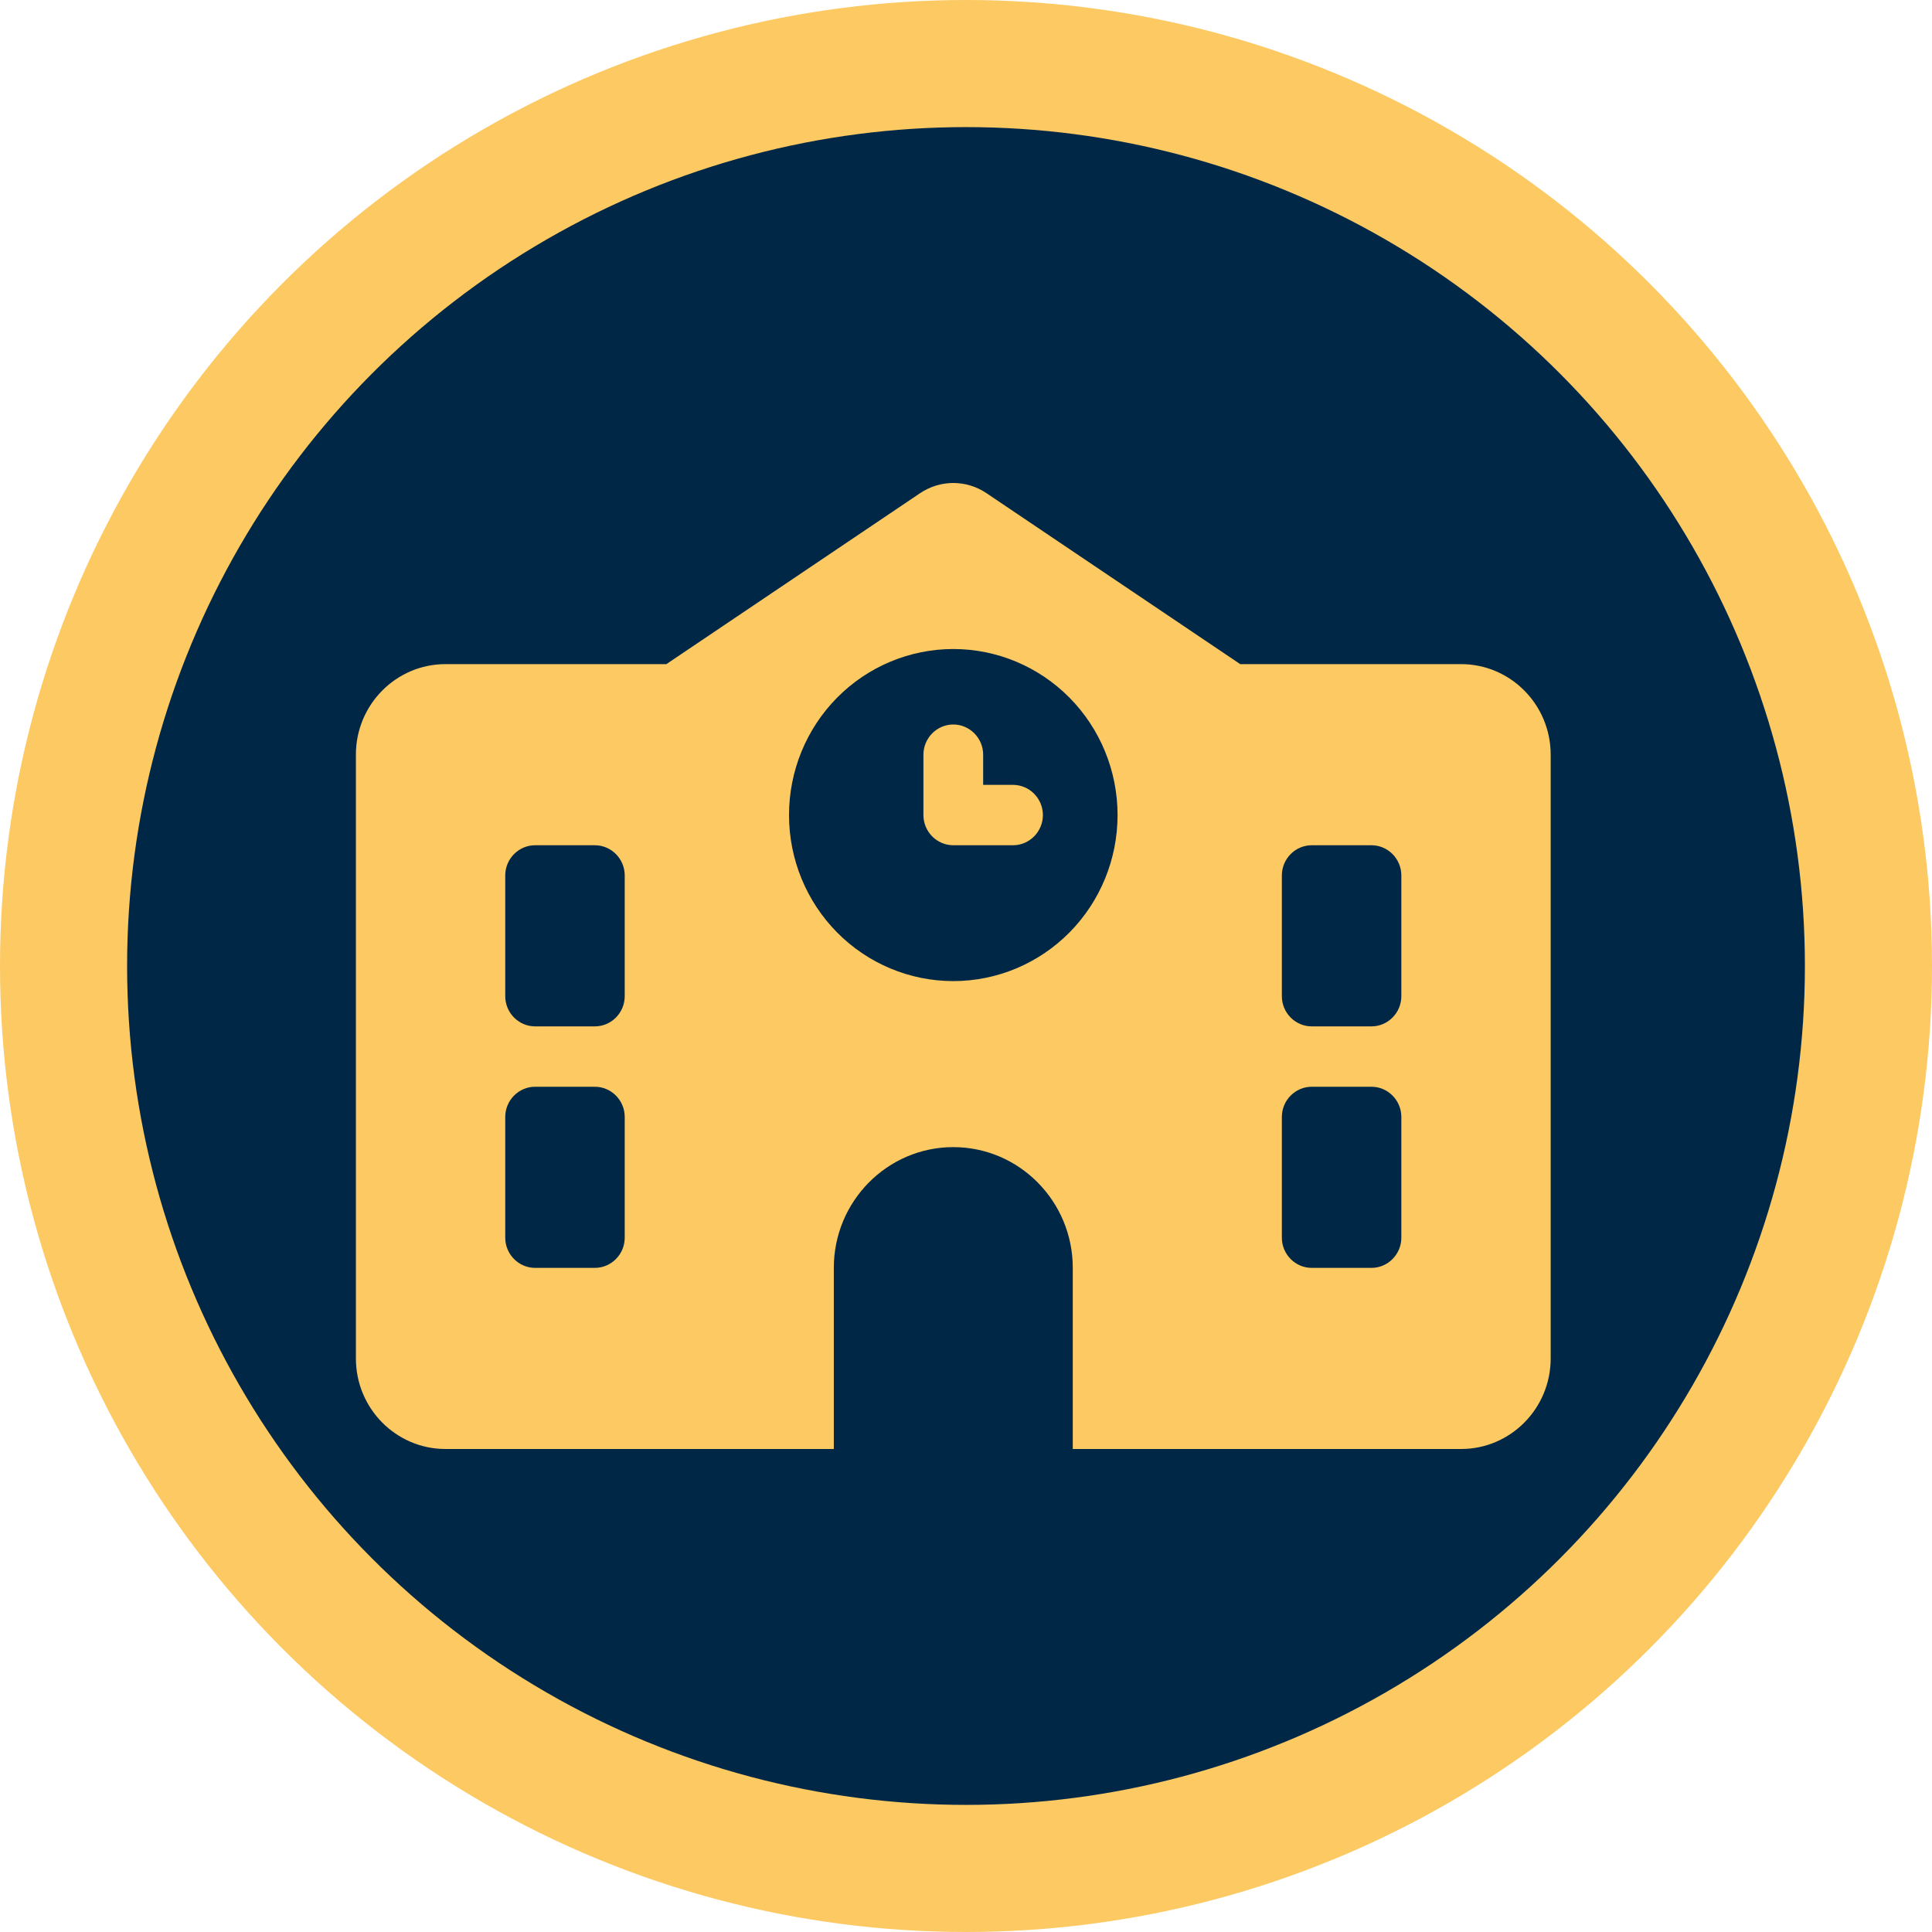 <svg width="76" height="76" viewBox="0 0 76 76" fill="none" xmlns="http://www.w3.org/2000/svg">
<circle cx="38" cy="38" r="35.5" fill="#002746" stroke="#FCC962" stroke-width="5"/>
<path d="M38.807 19.401C38.014 18.866 36.986 18.866 36.193 19.401L26.213 26.125H17.525C15.579 26.125 14 27.721 14 29.688V53.438C14 55.404 15.579 57 17.525 57H57.475C59.421 57 61 55.404 61 53.438V29.688C61 27.721 59.421 26.125 57.475 26.125H48.787L38.807 19.401ZM32.8 49.875C32.8 47.255 34.908 45.125 37.5 45.125C40.092 45.125 42.2 47.255 42.2 49.875V57H32.8V49.875ZM21.05 33.25H23.4C24.046 33.25 24.575 33.784 24.575 34.438V39.188C24.575 39.841 24.046 40.375 23.4 40.375H21.05C20.404 40.375 19.875 39.841 19.875 39.188V34.438C19.875 33.784 20.404 33.25 21.05 33.25ZM50.425 34.438C50.425 33.784 50.954 33.25 51.6 33.25H53.95C54.596 33.25 55.125 33.784 55.125 34.438V39.188C55.125 39.841 54.596 40.375 53.95 40.375H51.6C50.954 40.375 50.425 39.841 50.425 39.188V34.438ZM21.05 42.75H23.4C24.046 42.75 24.575 43.284 24.575 43.938V48.688C24.575 49.341 24.046 49.875 23.4 49.875H21.05C20.404 49.875 19.875 49.341 19.875 48.688V43.938C19.875 43.284 20.404 42.75 21.05 42.75ZM50.425 43.938C50.425 43.284 50.954 42.75 51.6 42.75H53.95C54.596 42.75 55.125 43.284 55.125 43.938V48.688C55.125 49.341 54.596 49.875 53.95 49.875H51.6C50.954 49.875 50.425 49.341 50.425 48.688V43.938ZM31.038 32.062C31.038 30.33 31.718 28.669 32.93 27.444C34.142 26.219 35.786 25.531 37.5 25.531C39.214 25.531 40.858 26.219 42.07 27.444C43.282 28.669 43.962 30.33 43.962 32.062C43.962 33.795 43.282 35.456 42.07 36.681C40.858 37.906 39.214 38.594 37.5 38.594C35.786 38.594 34.142 37.906 32.93 36.681C31.718 35.456 31.038 33.795 31.038 32.062ZM37.5 28.5C36.854 28.5 36.325 29.034 36.325 29.688V32.062C36.325 32.716 36.854 33.25 37.5 33.25H39.85C40.496 33.25 41.025 32.716 41.025 32.062C41.025 31.409 40.496 30.875 39.85 30.875H38.675V29.688C38.675 29.034 38.146 28.5 37.5 28.5Z" fill="#FCC962"/>
</svg>
